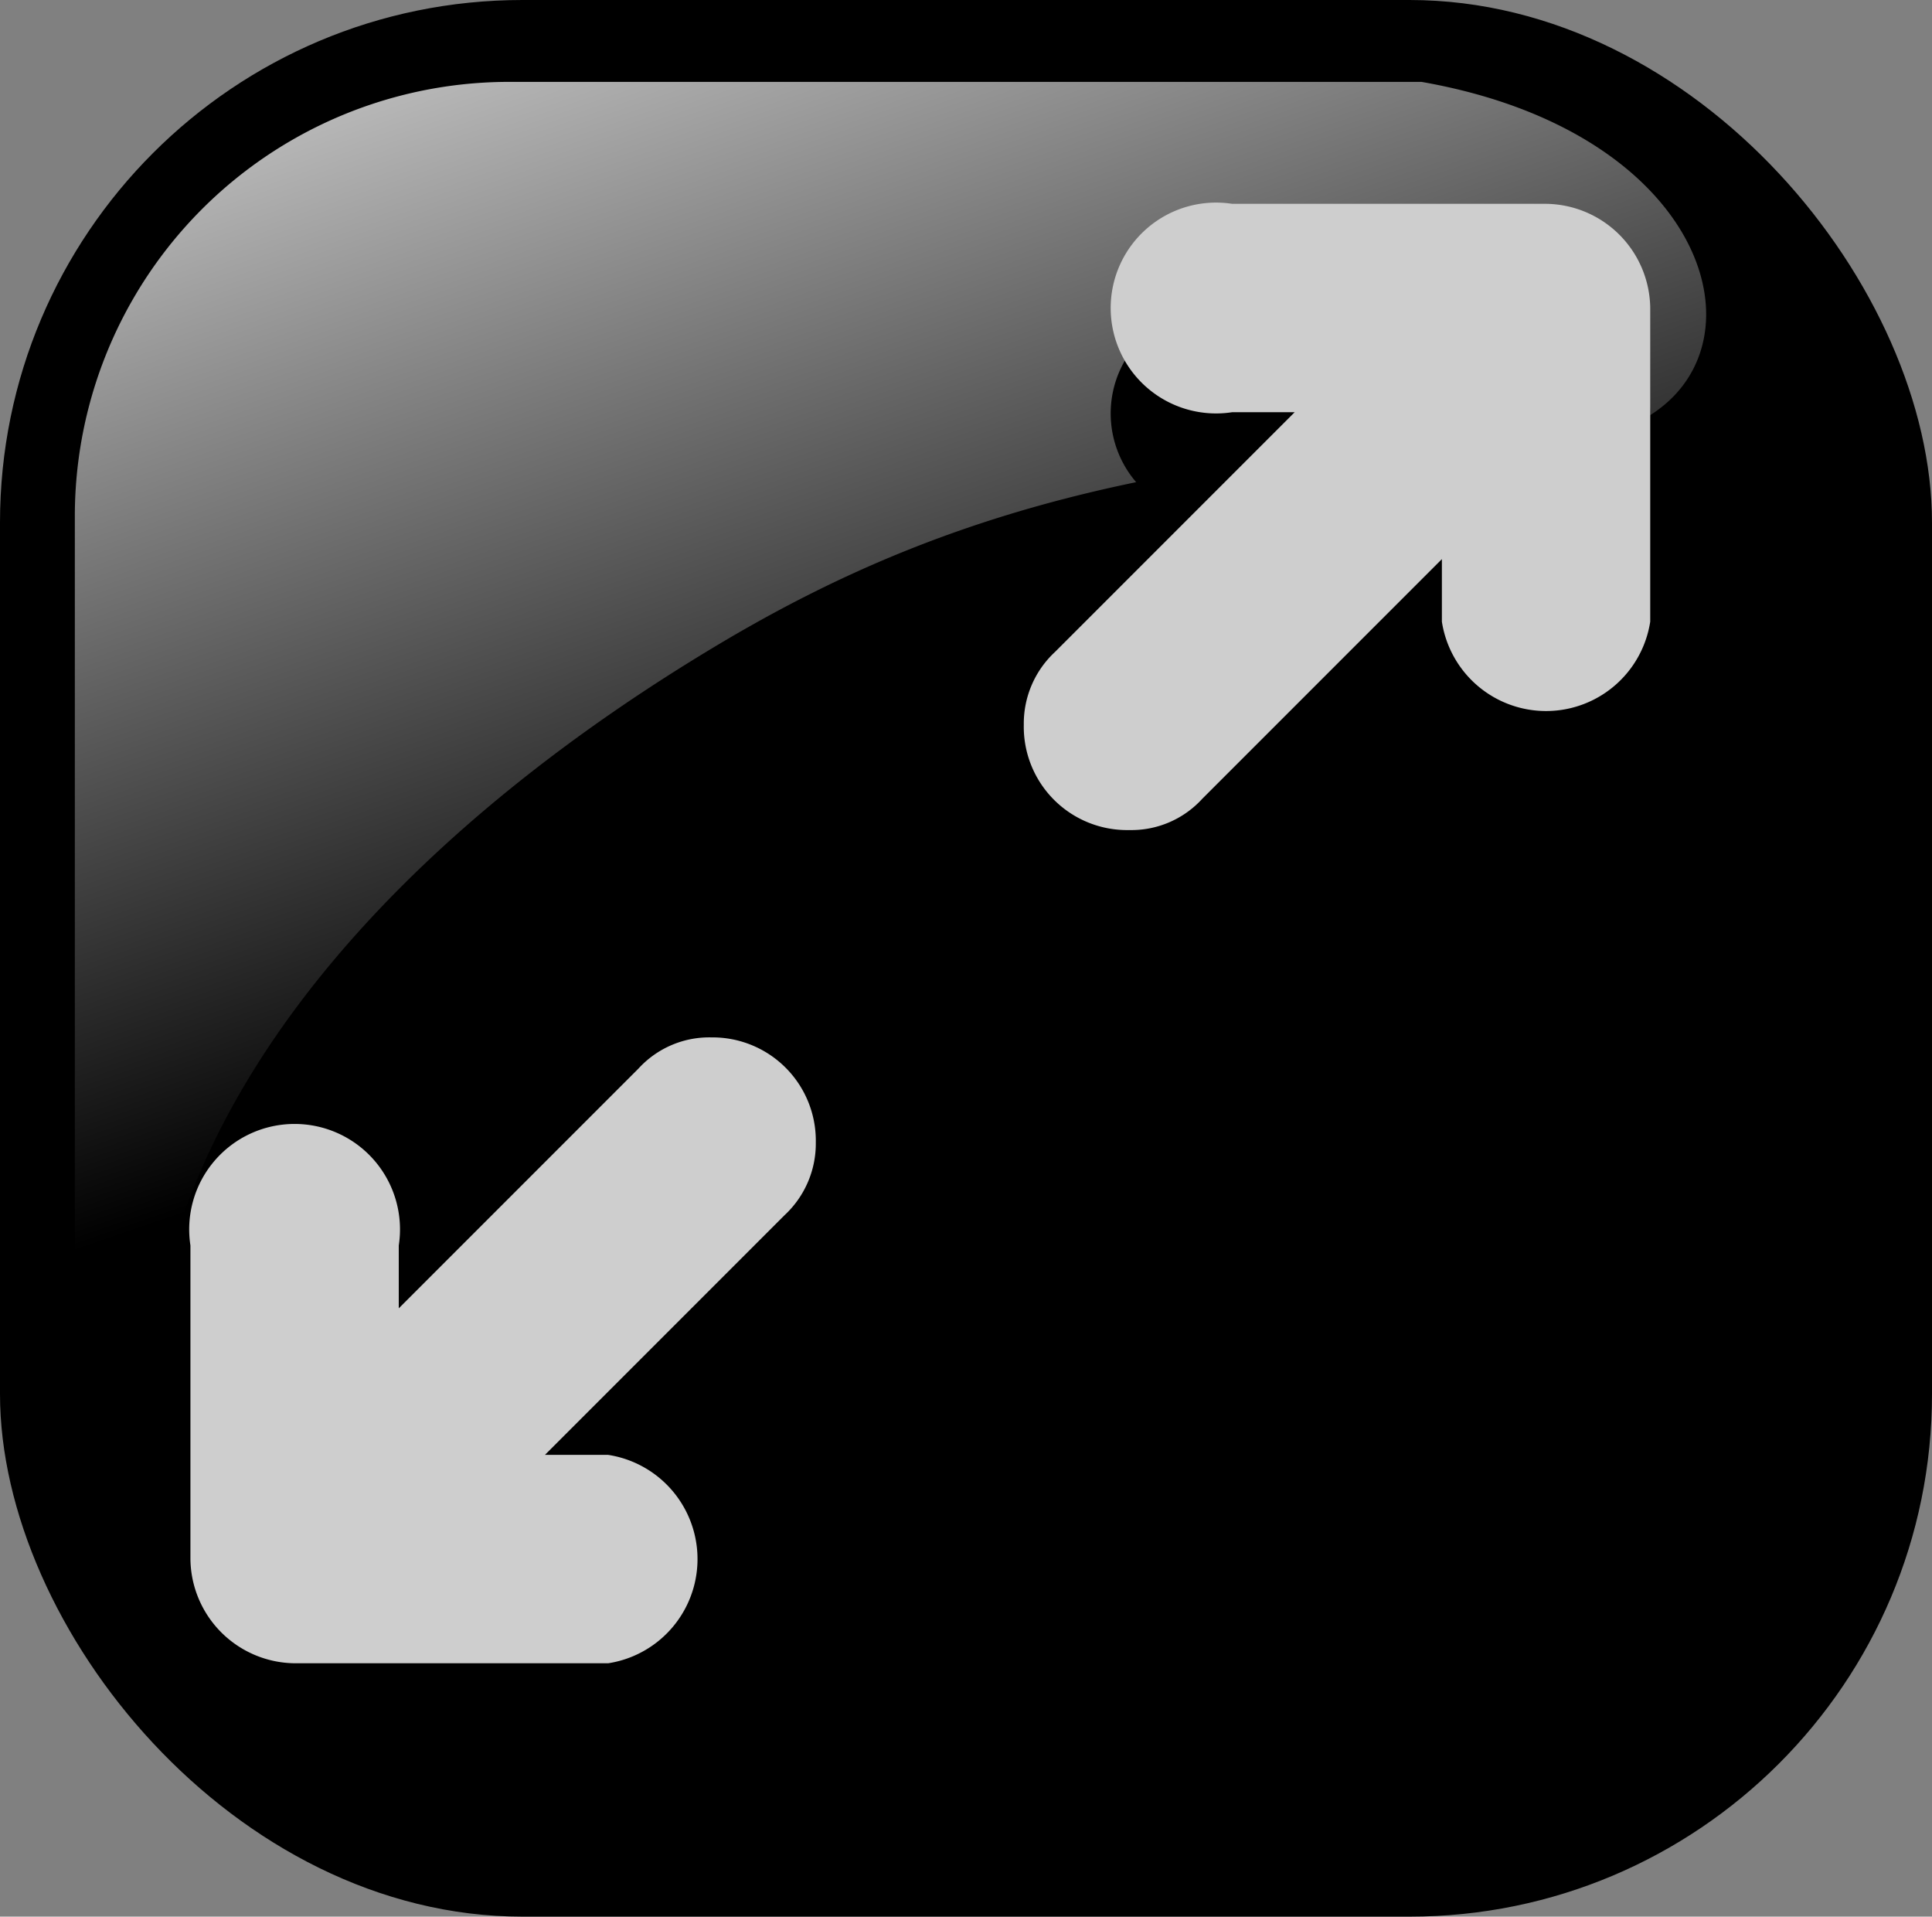<svg id="Layer_3" data-name="Layer 3" xmlns="http://www.w3.org/2000/svg" xmlns:xlink="http://www.w3.org/1999/xlink" viewBox="0 0 54.99 54.54"><rect x="0" y="0" width="54.99" height="54.54" fill="#808080" stroke="none"/><defs><style>.cls-1{fill:url(#linear-gradient);}.cls-2{fill:#cecece;}</style><linearGradient id="linear-gradient" x1="-1034.71" y1="-478.17" x2="-1056.37" y2="-541.31" gradientTransform="translate(-583.77 -288.56) rotate(180) scale(0.59)" gradientUnits="userSpaceOnUse"><stop offset="0" stop-color="#fff"/><stop offset="1" stop-color="#fff" stop-opacity="0"/></linearGradient></defs><title>FullScreen-1a</title><g id="layer1"><g id="g2071"><rect id="rect3417" width="54.99" height="54.54" rx="14.87" ry="14.87"/><path id="path3423" class="cls-1" d="M54.88,5.38H28.95A12.36,12.36,0,0,0,16.55,17.77v25.1c0.22,5.36,1.08,2,2.7-4,1.89-6.9,8-12.92,15.55-17.44C40.53,18,46.94,15.81,58.6,15.6,65.21,15.48,64.63,7.09,54.88,5.38Z" transform="translate(-14.42 -3.05)"/></g></g><path d="M58.39,11.85H49.49a3,3,0,1,0,0,5.93h1.78L44.45,24.6a2.78,2.78,0,0,0-.89,2.07,2.94,2.94,0,0,0,3,3,2.73,2.73,0,0,0,2.08-.89l6.82-6.82v1.78a3,3,0,0,0,5.93,0V14.81A3,3,0,0,0,58.39,11.85ZM34.67,35.57a2.73,2.73,0,0,0-2.08.89l-6.82,6.82V41.49a3,3,0,1,0-5.93,0v8.89a3,3,0,0,0,3,3h8.89a3,3,0,0,0,0-5.93H29.93l6.82-6.82a2.78,2.78,0,0,0,.89-2.07A2.94,2.94,0,0,0,34.67,35.57Z" transform="translate(-14.42 -3.05)"/><path class="cls-2" d="M58.39,8.85H49.49a3,3,0,1,0,0,5.93h1.78L44.45,21.6a2.78,2.78,0,0,0-.89,2.07,2.94,2.94,0,0,0,3,3,2.73,2.73,0,0,0,2.08-.89l6.82-6.82v1.78a3,3,0,0,0,5.93,0V11.81A3,3,0,0,0,58.39,8.85ZM34.67,32.57a2.73,2.73,0,0,0-2.08.89l-6.82,6.82V38.49a3,3,0,1,0-5.93,0v8.89a3,3,0,0,0,3,3h8.89a3,3,0,0,0,0-5.93H29.93l6.82-6.82a2.78,2.78,0,0,0,.89-2.07A2.94,2.94,0,0,0,34.67,32.57Z" transform="translate(-14.42 -3.05)"/></svg>